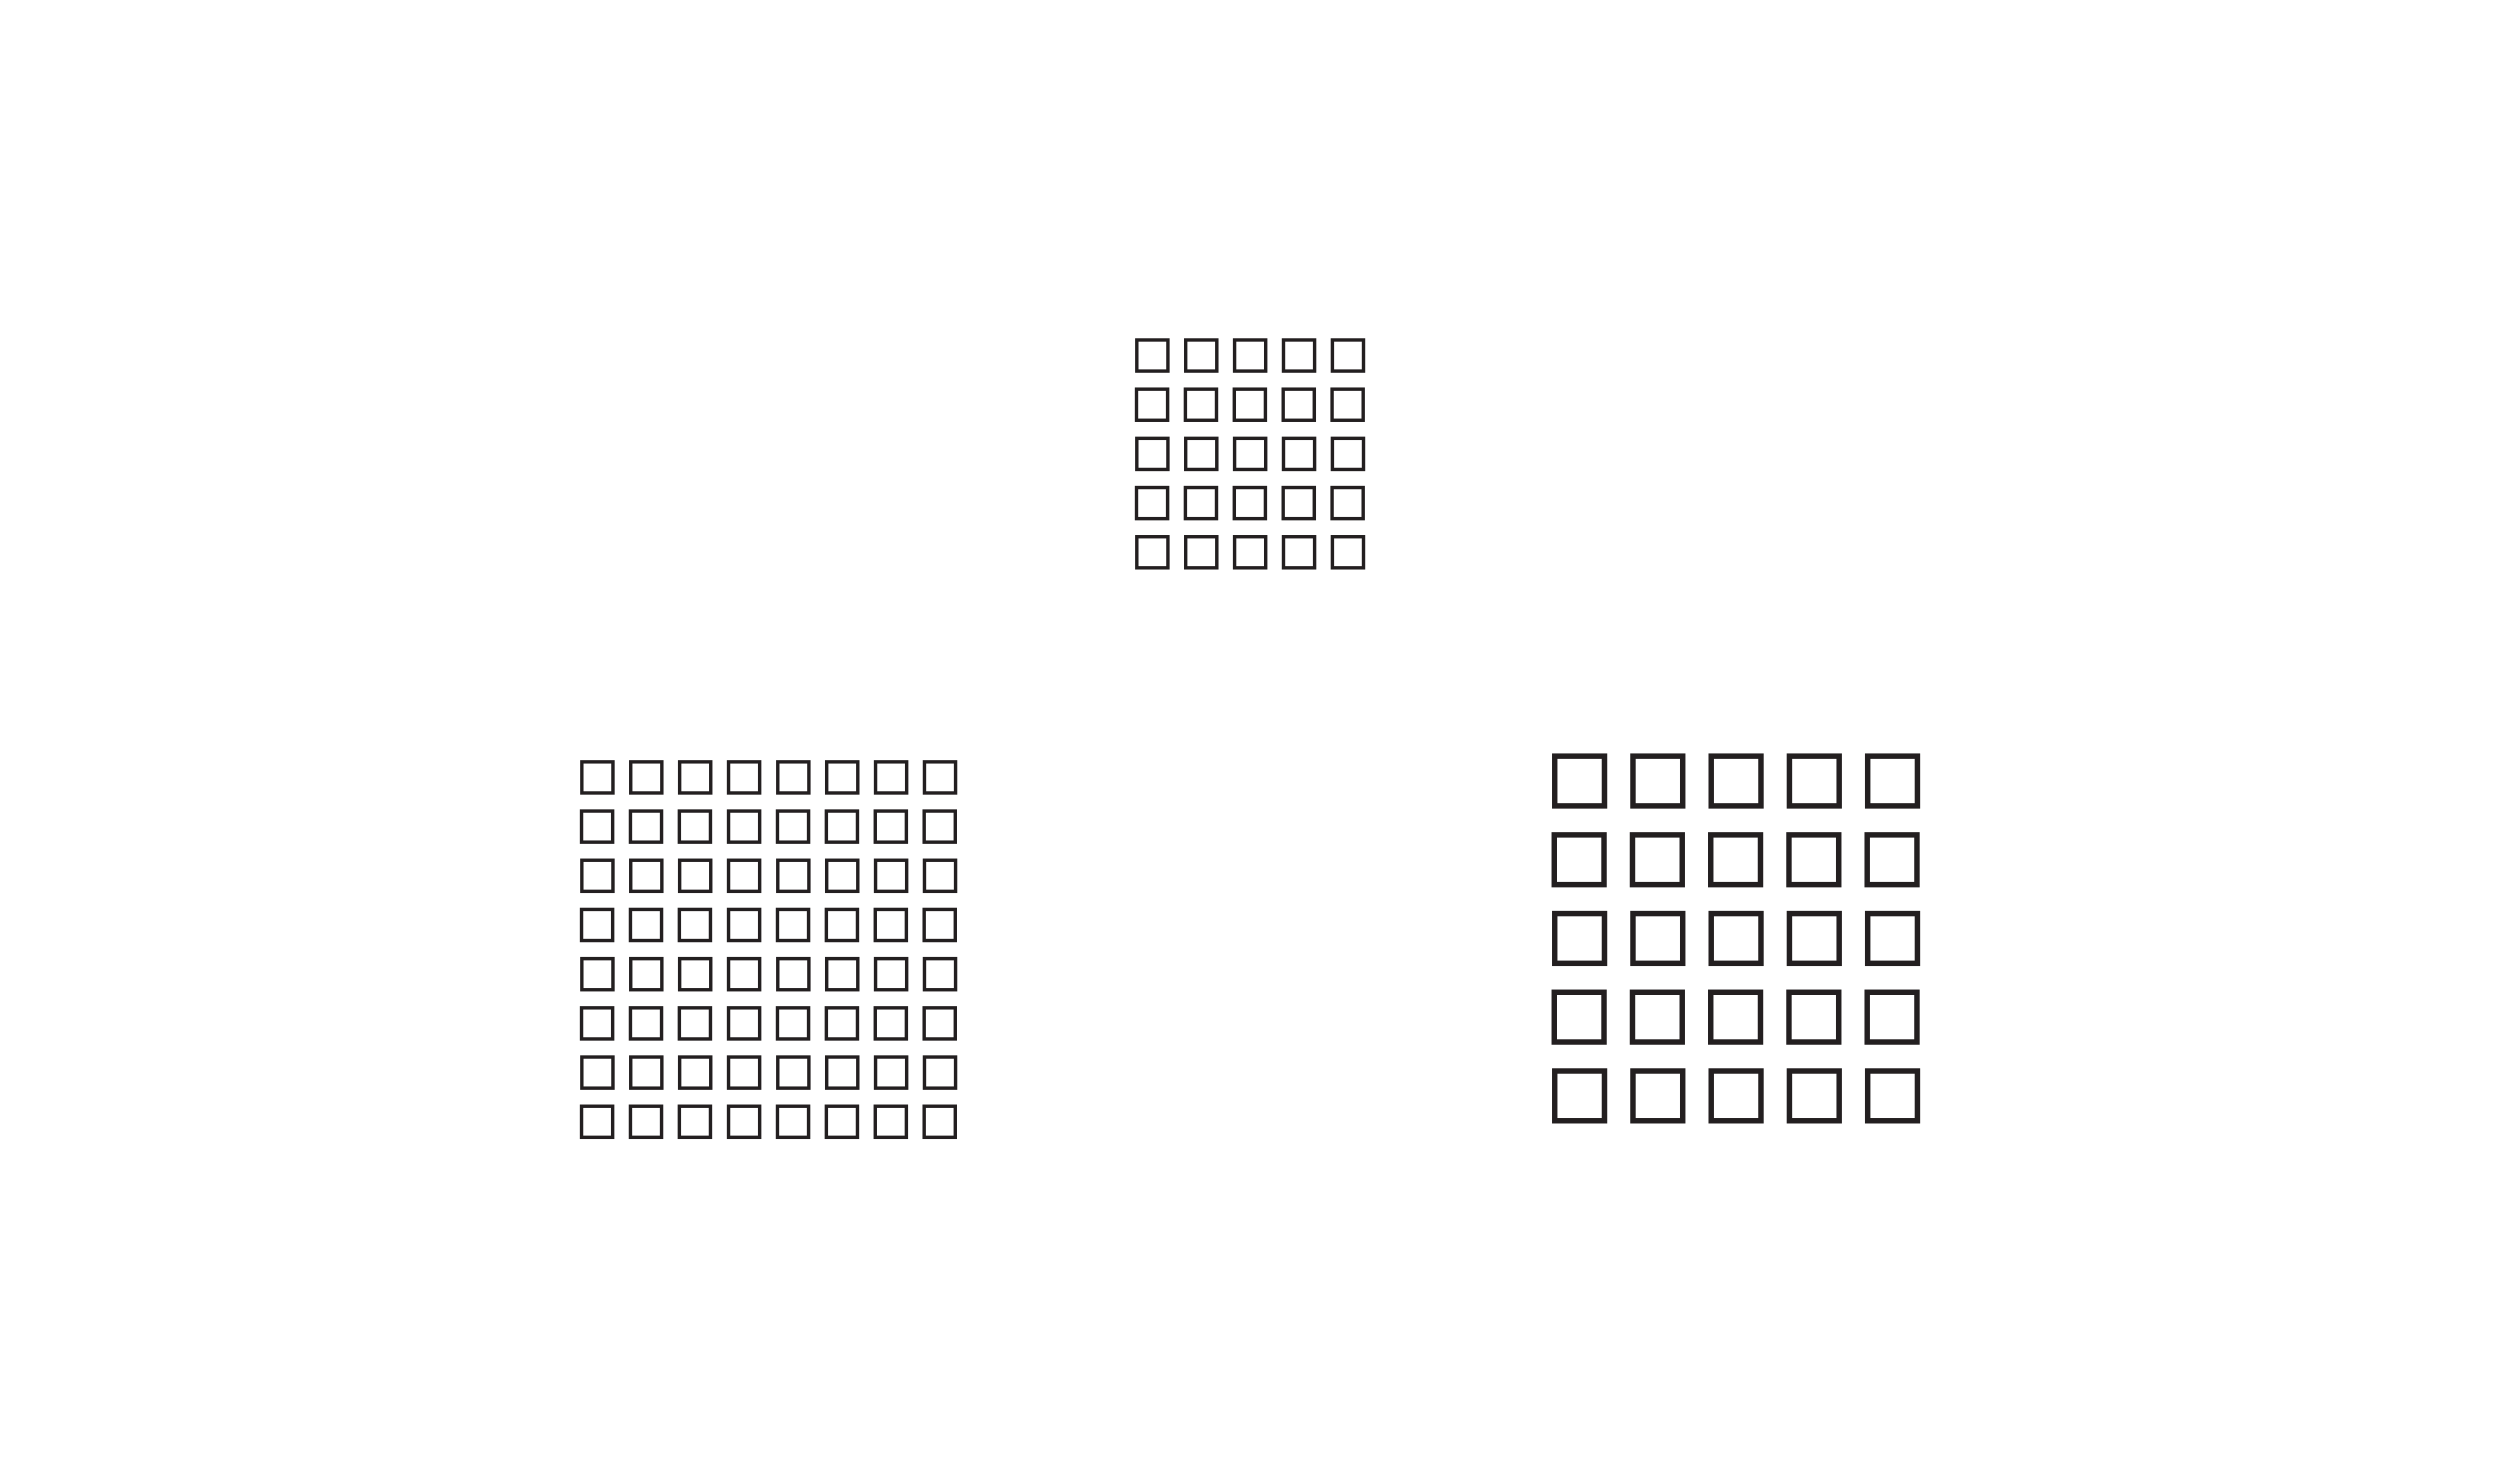<?xml version="1.0" encoding="UTF-8"?>
<svg id="Layer_2" xmlns="http://www.w3.org/2000/svg" viewBox="0 0 623.62 368.5">
  <defs>
    <style>
      .cls-1 {
        fill: #231f20;
      }

      .cls-2 {
        fill: #fff;
      }
    </style>
  </defs>
  <g id="Layer_2-2" data-name="Layer_2">
    <rect class="cls-2" width="623.62" height="368.5"/>
    <g>
      <g>
        <rect class="cls-2" x="332.36" y="84.8" width="7.76" height="7.76"/>
        <path class="cls-1" d="M339.7,85.23v6.91h-6.91v-6.91h6.91M340.55,84.38h-8.61v8.61h8.61v-8.61h0Z"/>
      </g>
      <g>
        <rect class="cls-2" x="332.29" y="97.07" width="7.76" height="7.76"/>
        <path class="cls-1" d="M339.62,97.5v6.91h-6.91v-6.91h6.91M340.47,96.65h-8.61v8.61h8.61v-8.61h0Z"/>
      </g>
      <g>
        <rect class="cls-2" x="320.16" y="84.8" width="7.76" height="7.76"/>
        <path class="cls-1" d="M327.5,85.23v6.91h-6.91v-6.91h6.91M328.35,84.38h-8.61v8.61h8.61v-8.61h0Z"/>
      </g>
      <g>
        <rect class="cls-2" x="320.09" y="97.07" width="7.76" height="7.76"/>
        <path class="cls-1" d="M327.42,97.5v6.91h-6.91v-6.91h6.91M328.28,96.65h-8.61v8.61h8.61v-8.61h0Z"/>
      </g>
      <g>
        <rect class="cls-2" x="307.97" y="84.8" width="7.76" height="7.76"/>
        <path class="cls-1" d="M315.3,85.23v6.91h-6.91v-6.91h6.91M316.15,84.38h-8.61v8.61h8.61v-8.61h0Z"/>
      </g>
      <g>
        <rect class="cls-2" x="295.77" y="84.8" width="7.76" height="7.76"/>
        <path class="cls-1" d="M303.1,85.23v6.91h-6.91v-6.91h6.91M303.96,84.38h-8.61v8.61h8.61v-8.61h0Z"/>
      </g>
      <g>
        <rect class="cls-2" x="295.7" y="97.07" width="7.76" height="7.76"/>
        <path class="cls-1" d="M303.03,97.5v6.91h-6.91v-6.91h6.91M303.88,96.65h-8.61v8.61h8.61v-8.61h0Z"/>
      </g>
      <g>
        <rect class="cls-2" x="307.9" y="97.07" width="7.76" height="7.76"/>
        <path class="cls-1" d="M315.23,97.5v6.91h-6.91v-6.91h6.91M316.08,96.65h-8.61v8.61h8.61v-8.61h0Z"/>
      </g>
      <g>
        <rect class="cls-2" x="283.57" y="84.8" width="7.76" height="7.76"/>
        <path class="cls-1" d="M290.91,85.23v6.91h-6.91v-6.91h6.91M291.76,84.38h-8.61v8.61h8.61v-8.61h0Z"/>
      </g>
      <g>
        <rect class="cls-2" x="283.5" y="97.07" width="7.76" height="7.76"/>
        <path class="cls-1" d="M290.83,97.5v6.91h-6.91v-6.91h6.91M291.69,96.65h-8.61v8.61h8.61v-8.61h0Z"/>
      </g>
      <g>
        <rect class="cls-2" x="332.36" y="109.34" width="7.76" height="7.76"/>
        <path class="cls-1" d="M339.7,109.77v6.91h-6.91v-6.91h6.91M340.55,108.92h-8.61v8.61h8.61v-8.61h0Z"/>
      </g>
      <g>
        <rect class="cls-2" x="332.29" y="121.62" width="7.76" height="7.76"/>
        <path class="cls-1" d="M339.62,122.04v6.91h-6.91v-6.91h6.91M340.47,121.19h-8.61v8.61h8.61v-8.61h0Z"/>
      </g>
      <g>
        <rect class="cls-2" x="320.16" y="109.34" width="7.76" height="7.76"/>
        <path class="cls-1" d="M327.5,109.77v6.91h-6.91v-6.91h6.91M328.35,108.92h-8.61v8.61h8.61v-8.61h0Z"/>
      </g>
      <g>
        <rect class="cls-2" x="320.09" y="121.62" width="7.76" height="7.76"/>
        <path class="cls-1" d="M327.42,122.04v6.91h-6.91v-6.91h6.91M328.28,121.19h-8.61v8.61h8.61v-8.61h0Z"/>
      </g>
      <g>
        <rect class="cls-2" x="307.97" y="109.34" width="7.76" height="7.76"/>
        <path class="cls-1" d="M315.3,109.77v6.91h-6.91v-6.91h6.91M316.15,108.92h-8.61v8.61h8.61v-8.61h0Z"/>
      </g>
      <g>
        <rect class="cls-2" x="295.77" y="109.34" width="7.76" height="7.76"/>
        <path class="cls-1" d="M303.1,109.77v6.91h-6.91v-6.91h6.91M303.96,108.92h-8.61v8.61h8.61v-8.61h0Z"/>
      </g>
      <g>
        <rect class="cls-2" x="295.7" y="121.62" width="7.76" height="7.76"/>
        <path class="cls-1" d="M303.03,122.04v6.91h-6.91v-6.91h6.91M303.88,121.19h-8.61v8.61h8.61v-8.61h0Z"/>
      </g>
      <g>
        <rect class="cls-2" x="307.9" y="121.62" width="7.76" height="7.76"/>
        <path class="cls-1" d="M315.23,122.04v6.91h-6.91v-6.91h6.91M316.08,121.19h-8.61v8.61h8.61v-8.61h0Z"/>
      </g>
      <g>
        <rect class="cls-2" x="283.57" y="109.34" width="7.76" height="7.76"/>
        <path class="cls-1" d="M290.91,109.77v6.91h-6.91v-6.91h6.91M291.76,108.92h-8.61v8.61h8.61v-8.61h0Z"/>
      </g>
      <g>
        <rect class="cls-2" x="283.5" y="121.62" width="7.76" height="7.76"/>
        <path class="cls-1" d="M290.83,122.04v6.91h-6.91v-6.91h6.91M291.69,121.19h-8.61v8.61h8.61v-8.61h0Z"/>
      </g>
      <g>
        <rect class="cls-2" x="332.36" y="133.89" width="7.76" height="7.76"/>
        <path class="cls-1" d="M339.7,134.31v6.91h-6.91v-6.91h6.91M340.55,133.46h-8.61v8.61h8.61v-8.61h0Z"/>
      </g>
      <g>
        <rect class="cls-2" x="320.16" y="133.89" width="7.76" height="7.76"/>
        <path class="cls-1" d="M327.5,134.31v6.91h-6.91v-6.91h6.91M328.35,133.46h-8.61v8.61h8.61v-8.61h0Z"/>
      </g>
      <g>
        <rect class="cls-2" x="307.97" y="133.89" width="7.76" height="7.76"/>
        <path class="cls-1" d="M315.3,134.31v6.91h-6.91v-6.91h6.91M316.15,133.46h-8.61v8.61h8.61v-8.61h0Z"/>
      </g>
      <g>
        <rect class="cls-2" x="295.77" y="133.89" width="7.76" height="7.76"/>
        <path class="cls-1" d="M303.1,134.31v6.91h-6.91v-6.91h6.91M303.96,133.46h-8.61v8.61h8.61v-8.61h0Z"/>
      </g>
      <g>
        <rect class="cls-2" x="283.57" y="133.89" width="7.76" height="7.76"/>
        <path class="cls-1" d="M290.91,134.31v6.91h-6.91v-6.91h6.91M291.76,133.46h-8.61v8.61h8.61v-8.61h0Z"/>
      </g>
    </g>
    <g>
      <rect class="cls-2" x="230.61" y="190.05" width="7.76" height="7.76"/>
      <path class="cls-1" d="M237.94,190.47v6.91h-6.91v-6.91h6.91M238.79,189.62h-8.61v8.61h8.61v-8.61h0Z"/>
    </g>
    <g>
      <rect class="cls-2" x="230.53" y="202.32" width="7.76" height="7.76"/>
      <path class="cls-1" d="M237.87,202.74v6.91h-6.91v-6.91h6.91M238.72,201.89h-8.61v8.61h8.61v-8.61h0Z"/>
    </g>
    <g>
      <rect class="cls-2" x="218.41" y="190.05" width="7.76" height="7.76"/>
      <path class="cls-1" d="M225.74,190.47v6.91h-6.91v-6.91h6.91M226.59,189.62h-8.61v8.61h8.61v-8.61h0Z"/>
    </g>
    <g>
      <rect class="cls-2" x="206.21" y="190.05" width="7.76" height="7.76"/>
      <path class="cls-1" d="M213.55,190.47v6.91h-6.91v-6.91h6.91M214.4,189.62h-8.61v8.61h8.61v-8.61h0Z"/>
    </g>
    <g>
      <rect class="cls-2" x="206.14" y="202.32" width="7.76" height="7.76"/>
      <path class="cls-1" d="M213.47,202.74v6.91h-6.91v-6.91h6.91M214.32,201.89h-8.61v8.61h8.61v-8.61h0Z"/>
    </g>
    <g>
      <rect class="cls-2" x="218.33" y="202.32" width="7.76" height="7.76"/>
      <path class="cls-1" d="M225.67,202.74v6.91h-6.91v-6.91h6.91M226.52,201.89h-8.61v8.61h8.61v-8.61h0Z"/>
    </g>
    <g>
      <rect class="cls-2" x="194.01" y="190.05" width="7.76" height="7.76"/>
      <path class="cls-1" d="M201.35,190.47v6.91h-6.91v-6.91h6.91M202.2,189.62h-8.61v8.61h8.61v-8.61h0Z"/>
    </g>
    <g>
      <rect class="cls-2" x="193.94" y="202.32" width="7.76" height="7.76"/>
      <path class="cls-1" d="M201.27,202.74v6.91h-6.91v-6.91h6.91M202.13,201.89h-8.61v8.61h8.61v-8.61h0Z"/>
    </g>
    <g>
      <rect class="cls-2" x="230.61" y="214.59" width="7.76" height="7.76"/>
      <path class="cls-1" d="M237.94,215.01v6.91h-6.91v-6.91h6.91M238.79,214.16h-8.61v8.61h8.61v-8.61h0Z"/>
    </g>
    <g>
      <rect class="cls-2" x="230.53" y="226.86" width="7.76" height="7.76"/>
      <path class="cls-1" d="M237.87,227.28v6.91h-6.91v-6.91h6.91M238.72,226.43h-8.61v8.61h8.61v-8.61h0Z"/>
    </g>
    <g>
      <rect class="cls-2" x="218.41" y="214.59" width="7.76" height="7.76"/>
      <path class="cls-1" d="M225.74,215.01v6.91h-6.91v-6.91h6.91M226.59,214.16h-8.61v8.61h8.61v-8.61h0Z"/>
    </g>
    <g>
      <rect class="cls-2" x="206.21" y="214.59" width="7.76" height="7.76"/>
      <path class="cls-1" d="M213.55,215.01v6.91h-6.91v-6.91h6.91M214.4,214.16h-8.61v8.61h8.61v-8.61h0Z"/>
    </g>
    <g>
      <rect class="cls-2" x="206.14" y="226.86" width="7.76" height="7.76"/>
      <path class="cls-1" d="M213.47,227.28v6.91h-6.91v-6.91h6.91M214.32,226.43h-8.61v8.61h8.61v-8.61h0Z"/>
    </g>
    <g>
      <rect class="cls-2" x="218.33" y="226.86" width="7.76" height="7.76"/>
      <path class="cls-1" d="M225.67,227.28v6.91h-6.91v-6.91h6.91M226.52,226.43h-8.61v8.61h8.61v-8.61h0Z"/>
    </g>
    <g>
      <rect class="cls-2" x="194.01" y="214.59" width="7.76" height="7.76"/>
      <path class="cls-1" d="M201.35,215.01v6.91h-6.91v-6.91h6.91M202.2,214.16h-8.61v8.61h8.61v-8.61h0Z"/>
    </g>
    <g>
      <rect class="cls-2" x="193.94" y="226.86" width="7.76" height="7.76"/>
      <path class="cls-1" d="M201.27,227.28v6.91h-6.91v-6.91h6.91M202.13,226.43h-8.61v8.61h8.61v-8.61h0Z"/>
    </g>
    <g>
      <rect class="cls-2" x="230.61" y="239.13" width="7.76" height="7.76"/>
      <path class="cls-1" d="M237.94,239.56v6.91h-6.91v-6.91h6.91M238.79,238.7h-8.61v8.61h8.61v-8.61h0Z"/>
    </g>
    <g>
      <rect class="cls-2" x="230.53" y="251.4" width="7.76" height="7.76"/>
      <path class="cls-1" d="M237.87,251.83v6.91h-6.91v-6.91h6.91M238.72,250.98h-8.61v8.61h8.61v-8.61h0Z"/>
    </g>
    <g>
      <rect class="cls-2" x="218.41" y="239.13" width="7.76" height="7.76"/>
      <path class="cls-1" d="M225.74,239.56v6.91h-6.91v-6.91h6.91M226.59,238.7h-8.61v8.61h8.61v-8.61h0Z"/>
    </g>
    <g>
      <rect class="cls-2" x="206.21" y="239.13" width="7.76" height="7.76"/>
      <path class="cls-1" d="M213.55,239.56v6.91h-6.91v-6.91h6.91M214.4,238.7h-8.61v8.61h8.61v-8.61h0Z"/>
    </g>
    <g>
      <rect class="cls-2" x="206.14" y="251.4" width="7.76" height="7.76"/>
      <path class="cls-1" d="M213.47,251.83v6.91h-6.91v-6.91h6.91M214.32,250.98h-8.61v8.61h8.61v-8.61h0Z"/>
    </g>
    <g>
      <rect class="cls-2" x="218.33" y="251.4" width="7.76" height="7.76"/>
      <path class="cls-1" d="M225.67,251.83v6.91h-6.91v-6.91h6.91M226.52,250.98h-8.61v8.61h8.61v-8.61h0Z"/>
    </g>
    <g>
      <rect class="cls-2" x="194.01" y="239.13" width="7.76" height="7.76"/>
      <path class="cls-1" d="M201.35,239.56v6.91h-6.91v-6.91h6.91M202.2,238.7h-8.61v8.61h8.61v-8.61h0Z"/>
    </g>
    <g>
      <rect class="cls-2" x="193.94" y="251.4" width="7.76" height="7.76"/>
      <path class="cls-1" d="M201.27,251.83v6.91h-6.91v-6.91h6.91M202.13,250.98h-8.61v8.61h8.61v-8.61h0Z"/>
    </g>
    <g>
      <rect class="cls-2" x="230.61" y="263.67" width="7.76" height="7.76"/>
      <path class="cls-1" d="M237.94,264.1v6.91h-6.91v-6.91h6.91M238.79,263.25h-8.61v8.61h8.61v-8.61h0Z"/>
    </g>
    <g>
      <rect class="cls-2" x="230.53" y="275.94" width="7.76" height="7.76"/>
      <path class="cls-1" d="M237.87,276.37v6.91h-6.91v-6.91h6.91M238.72,275.52h-8.61v8.61h8.61v-8.61h0Z"/>
    </g>
    <g>
      <rect class="cls-2" x="218.41" y="263.67" width="7.76" height="7.76"/>
      <path class="cls-1" d="M225.74,264.1v6.91h-6.91v-6.91h6.91M226.59,263.25h-8.61v8.61h8.61v-8.61h0Z"/>
    </g>
    <g>
      <rect class="cls-2" x="206.21" y="263.67" width="7.76" height="7.76"/>
      <path class="cls-1" d="M213.55,264.1v6.91h-6.91v-6.91h6.91M214.4,263.25h-8.61v8.61h8.61v-8.61h0Z"/>
    </g>
    <g>
      <rect class="cls-2" x="206.14" y="275.94" width="7.76" height="7.76"/>
      <path class="cls-1" d="M213.47,276.37v6.91h-6.91v-6.91h6.91M214.32,275.52h-8.61v8.61h8.61v-8.61h0Z"/>
    </g>
    <g>
      <rect class="cls-2" x="218.33" y="275.94" width="7.76" height="7.76"/>
      <path class="cls-1" d="M225.67,276.37v6.91h-6.91v-6.91h6.91M226.52,275.52h-8.61v8.61h8.61v-8.61h0Z"/>
    </g>
    <g>
      <rect class="cls-2" x="194.01" y="263.67" width="7.76" height="7.76"/>
      <path class="cls-1" d="M201.35,264.1v6.91h-6.91v-6.91h6.91M202.2,263.25h-8.61v8.61h8.61v-8.61h0Z"/>
    </g>
    <g>
      <rect class="cls-2" x="193.94" y="275.94" width="7.76" height="7.76"/>
      <path class="cls-1" d="M201.27,276.37v6.91h-6.91v-6.91h6.91M202.13,275.52h-8.61v8.61h8.61v-8.61h0Z"/>
    </g>
    <g>
      <rect class="cls-2" x="181.73" y="190.05" width="7.76" height="7.76"/>
      <path class="cls-1" d="M189.07,190.47v6.91h-6.91v-6.91h6.91M189.92,189.62h-8.61v8.61h8.61v-8.61h0Z"/>
    </g>
    <g>
      <rect class="cls-2" x="169.53" y="190.05" width="7.76" height="7.76"/>
      <path class="cls-1" d="M176.87,190.47v6.91h-6.91v-6.91h6.91M177.72,189.62h-8.61v8.61h8.61v-8.61h0Z"/>
    </g>
    <g>
      <rect class="cls-2" x="169.46" y="202.32" width="7.76" height="7.76"/>
      <path class="cls-1" d="M176.8,202.74v6.91h-6.91v-6.91h6.91M177.65,201.89h-8.61v8.61h8.61v-8.61h0Z"/>
    </g>
    <g>
      <rect class="cls-2" x="181.73" y="202.32" width="7.76" height="7.76"/>
      <path class="cls-1" d="M189.07,202.74v6.91h-6.91v-6.91h6.91M189.92,201.89h-8.61v8.61h8.61v-8.61h0Z"/>
    </g>
    <g>
      <rect class="cls-2" x="157.34" y="190.05" width="7.76" height="7.76"/>
      <path class="cls-1" d="M164.67,190.47v6.91h-6.91v-6.91h6.91M165.52,189.62h-8.61v8.61h8.61v-8.61h0Z"/>
    </g>
    <g>
      <rect class="cls-2" x="157.27" y="202.32" width="7.76" height="7.76"/>
      <path class="cls-1" d="M164.6,202.74v6.91h-6.91v-6.91h6.91M165.45,201.89h-8.61v8.61h8.61v-8.61h0Z"/>
    </g>
    <g>
      <rect class="cls-2" x="145.14" y="190.05" width="7.76" height="7.76"/>
      <path class="cls-1" d="M152.47,190.47v6.91h-6.91v-6.91h6.91M153.33,189.62h-8.61v8.61h8.61v-8.61h0Z"/>
    </g>
    <g>
      <rect class="cls-2" x="145.07" y="202.32" width="7.76" height="7.76"/>
      <path class="cls-1" d="M152.4,202.74v6.91h-6.91v-6.91h6.91M153.25,201.89h-8.61v8.61h8.61v-8.61h0Z"/>
    </g>
    <g>
      <rect class="cls-2" x="181.73" y="214.59" width="7.76" height="7.76"/>
      <path class="cls-1" d="M189.07,215.01v6.91h-6.91v-6.91h6.91M189.92,214.16h-8.61v8.61h8.61v-8.61h0Z"/>
    </g>
    <g>
      <rect class="cls-2" x="169.53" y="214.59" width="7.76" height="7.76"/>
      <path class="cls-1" d="M176.87,215.01v6.91h-6.91v-6.91h6.91M177.72,214.16h-8.61v8.61h8.61v-8.61h0Z"/>
    </g>
    <g>
      <rect class="cls-2" x="169.46" y="226.86" width="7.76" height="7.76"/>
      <path class="cls-1" d="M176.8,227.28v6.91h-6.91v-6.91h6.91M177.65,226.43h-8.61v8.61h8.61v-8.61h0Z"/>
    </g>
    <g>
      <rect class="cls-2" x="181.73" y="226.86" width="7.76" height="7.76"/>
      <path class="cls-1" d="M189.07,227.28v6.91h-6.91v-6.91h6.91M189.92,226.43h-8.61v8.61h8.61v-8.61h0Z"/>
    </g>
    <g>
      <rect class="cls-2" x="157.34" y="214.59" width="7.76" height="7.76"/>
      <path class="cls-1" d="M164.67,215.01v6.91h-6.91v-6.91h6.91M165.52,214.16h-8.61v8.61h8.61v-8.61h0Z"/>
    </g>
    <g>
      <rect class="cls-2" x="157.27" y="226.86" width="7.76" height="7.76"/>
      <path class="cls-1" d="M164.6,227.28v6.91h-6.91v-6.91h6.91M165.45,226.43h-8.61v8.61h8.61v-8.61h0Z"/>
    </g>
    <g>
      <rect class="cls-2" x="145.14" y="214.59" width="7.76" height="7.76"/>
      <path class="cls-1" d="M152.47,215.01v6.91h-6.91v-6.91h6.91M153.33,214.16h-8.61v8.61h8.61v-8.61h0Z"/>
    </g>
    <g>
      <rect class="cls-2" x="145.07" y="226.86" width="7.76" height="7.76"/>
      <path class="cls-1" d="M152.4,227.28v6.91h-6.91v-6.91h6.91M153.25,226.43h-8.61v8.61h8.61v-8.61h0Z"/>
    </g>
    <g>
      <rect class="cls-2" x="181.73" y="239.13" width="7.76" height="7.76"/>
      <path class="cls-1" d="M189.07,239.56v6.91h-6.91v-6.91h6.91M189.92,238.7h-8.61v8.61h8.61v-8.61h0Z"/>
    </g>
    <g>
      <rect class="cls-2" x="169.53" y="239.13" width="7.76" height="7.76"/>
      <path class="cls-1" d="M176.87,239.56v6.91h-6.91v-6.91h6.91M177.72,238.7h-8.61v8.61h8.61v-8.61h0Z"/>
    </g>
    <g>
      <rect class="cls-2" x="169.46" y="251.4" width="7.76" height="7.76"/>
      <path class="cls-1" d="M176.8,251.83v6.91h-6.91v-6.91h6.91M177.65,250.98h-8.61v8.61h8.61v-8.61h0Z"/>
    </g>
    <g>
      <rect class="cls-2" x="181.73" y="251.4" width="7.76" height="7.76"/>
      <path class="cls-1" d="M189.07,251.83v6.91h-6.91v-6.91h6.91M189.92,250.98h-8.61v8.61h8.61v-8.61h0Z"/>
    </g>
    <g>
      <rect class="cls-2" x="157.34" y="239.13" width="7.76" height="7.76"/>
      <path class="cls-1" d="M164.67,239.56v6.91h-6.91v-6.91h6.91M165.52,238.7h-8.61v8.61h8.61v-8.61h0Z"/>
    </g>
    <g>
      <rect class="cls-2" x="157.27" y="251.4" width="7.76" height="7.76"/>
      <path class="cls-1" d="M164.6,251.83v6.91h-6.91v-6.91h6.91M165.45,250.98h-8.61v8.61h8.61v-8.61h0Z"/>
    </g>
    <g>
      <rect class="cls-2" x="145.14" y="239.13" width="7.76" height="7.76"/>
      <path class="cls-1" d="M152.47,239.56v6.91h-6.91v-6.91h6.91M153.33,238.7h-8.61v8.61h8.61v-8.61h0Z"/>
    </g>
    <g>
      <rect class="cls-2" x="145.07" y="251.4" width="7.76" height="7.76"/>
      <path class="cls-1" d="M152.4,251.83v6.91h-6.91v-6.91h6.91M153.25,250.98h-8.61v8.61h8.61v-8.61h0Z"/>
    </g>
    <g>
      <rect class="cls-2" x="181.73" y="263.67" width="7.76" height="7.76"/>
      <path class="cls-1" d="M189.07,264.1v6.91h-6.91v-6.91h6.91M189.92,263.25h-8.61v8.61h8.61v-8.61h0Z"/>
    </g>
    <g>
      <rect class="cls-2" x="169.53" y="263.67" width="7.76" height="7.76"/>
      <path class="cls-1" d="M176.87,264.1v6.91h-6.91v-6.91h6.91M177.72,263.25h-8.61v8.61h8.61v-8.61h0Z"/>
    </g>
    <g>
      <rect class="cls-2" x="169.46" y="275.94" width="7.76" height="7.76"/>
      <path class="cls-1" d="M176.8,276.37v6.91h-6.91v-6.91h6.91M177.65,275.52h-8.61v8.61h8.61v-8.61h0Z"/>
    </g>
    <g>
      <rect class="cls-2" x="181.73" y="275.94" width="7.76" height="7.76"/>
      <path class="cls-1" d="M189.07,276.37v6.91h-6.91v-6.91h6.91M189.92,275.52h-8.61v8.61h8.61v-8.61h0Z"/>
    </g>
    <g>
      <rect class="cls-2" x="157.34" y="263.67" width="7.76" height="7.76"/>
      <path class="cls-1" d="M164.67,264.1v6.91h-6.91v-6.91h6.91M165.52,263.25h-8.61v8.61h8.61v-8.61h0Z"/>
    </g>
    <g>
      <rect class="cls-2" x="157.27" y="275.94" width="7.76" height="7.76"/>
      <path class="cls-1" d="M164.6,276.37v6.91h-6.91v-6.91h6.91M165.45,275.52h-8.61v8.61h8.61v-8.61h0Z"/>
    </g>
    <g>
      <rect class="cls-2" x="145.14" y="263.67" width="7.76" height="7.76"/>
      <path class="cls-1" d="M152.47,264.1v6.91h-6.91v-6.91h6.91M153.33,263.25h-8.61v8.61h8.61v-8.61h0Z"/>
    </g>
    <g>
      <rect class="cls-2" x="145.07" y="275.94" width="7.76" height="7.76"/>
      <path class="cls-1" d="M152.4,276.37v6.91h-6.91v-6.91h6.91M153.25,275.52h-8.61v8.61h8.61v-8.61h0Z"/>
    </g>
    <g>
      <rect class="cls-2" x="465.88" y="188.62" width="12.41" height="12.41"/>
      <path class="cls-1" d="M477.62,189.3v11.05h-11.05v-11.05h11.05M478.98,187.94h-13.77v13.77h13.77v-13.77h0Z"/>
    </g>
    <g>
      <rect class="cls-2" x="465.77" y="208.26" width="12.41" height="12.41"/>
      <path class="cls-1" d="M477.5,208.94v11.05h-11.05v-11.05h11.05M478.86,207.58h-13.77v13.77h13.77v-13.77h0Z"/>
    </g>
    <g>
      <rect class="cls-2" x="446.37" y="188.62" width="12.41" height="12.41"/>
      <path class="cls-1" d="M458.1,189.3v11.05h-11.05v-11.05h11.05M459.46,187.94h-13.77v13.77h13.77v-13.77h0Z"/>
    </g>
    <g>
      <rect class="cls-2" x="446.25" y="208.26" width="12.41" height="12.41"/>
      <path class="cls-1" d="M457.98,208.94v11.05h-11.05v-11.05h11.05M459.35,207.58h-13.77v13.77h13.77v-13.77h0Z"/>
    </g>
    <g>
      <rect class="cls-2" x="426.85" y="188.62" width="12.41" height="12.41"/>
      <path class="cls-1" d="M438.59,189.3v11.05h-11.05v-11.05h11.05M439.95,187.94h-13.77v13.77h13.77v-13.77h0Z"/>
    </g>
    <g>
      <rect class="cls-2" x="407.34" y="188.62" width="12.41" height="12.41"/>
      <path class="cls-1" d="M419.07,189.3v11.05h-11.05v-11.05h11.05M420.43,187.94h-13.77v13.77h13.77v-13.77h0Z"/>
    </g>
    <g>
      <rect class="cls-2" x="407.22" y="208.26" width="12.41" height="12.41"/>
      <path class="cls-1" d="M418.95,208.94v11.05h-11.05v-11.05h11.05M420.31,207.58h-13.77v13.77h13.77v-13.77h0Z"/>
    </g>
    <g>
      <rect class="cls-2" x="426.74" y="208.26" width="12.41" height="12.41"/>
      <path class="cls-1" d="M438.47,208.94v11.05h-11.05v-11.05h11.05M439.83,207.58h-13.77v13.77h13.77v-13.77h0Z"/>
    </g>
    <g>
      <rect class="cls-2" x="387.82" y="188.62" width="12.41" height="12.41"/>
      <path class="cls-1" d="M399.55,189.3v11.05h-11.05v-11.05h11.05M400.92,187.94h-13.77v13.77h13.77v-13.77h0Z"/>
    </g>
    <g>
      <rect class="cls-2" x="387.7" y="208.26" width="12.41" height="12.41"/>
      <path class="cls-1" d="M399.44,208.94v11.05h-11.05v-11.05h11.05M400.8,207.58h-13.77v13.77h13.77v-13.77h0Z"/>
    </g>
    <g>
      <rect class="cls-2" x="465.88" y="227.89" width="12.41" height="12.41"/>
      <path class="cls-1" d="M477.62,228.57v11.05h-11.05v-11.05h11.05M478.98,227.21h-13.77v13.77h13.77v-13.77h0Z"/>
    </g>
    <g>
      <rect class="cls-2" x="465.77" y="247.52" width="12.41" height="12.41"/>
      <path class="cls-1" d="M477.5,248.2v11.05h-11.05v-11.05h11.05M478.86,246.84h-13.77v13.77h13.77v-13.77h0Z"/>
    </g>
    <g>
      <rect class="cls-2" x="446.37" y="227.89" width="12.41" height="12.41"/>
      <path class="cls-1" d="M458.1,228.57v11.05h-11.05v-11.05h11.05M459.46,227.21h-13.77v13.77h13.77v-13.77h0Z"/>
    </g>
    <g>
      <rect class="cls-2" x="446.25" y="247.52" width="12.41" height="12.41"/>
      <path class="cls-1" d="M457.98,248.2v11.05h-11.05v-11.05h11.05M459.35,246.84h-13.77v13.77h13.77v-13.77h0Z"/>
    </g>
    <g>
      <rect class="cls-2" x="426.85" y="227.89" width="12.41" height="12.41"/>
      <path class="cls-1" d="M438.59,228.57v11.05h-11.05v-11.05h11.05M439.95,227.21h-13.77v13.77h13.77v-13.77h0Z"/>
    </g>
    <g>
      <rect class="cls-2" x="407.34" y="227.89" width="12.41" height="12.41"/>
      <path class="cls-1" d="M419.07,228.57v11.05h-11.05v-11.05h11.05M420.43,227.21h-13.77v13.77h13.77v-13.77h0Z"/>
    </g>
    <g>
      <rect class="cls-2" x="407.22" y="247.52" width="12.41" height="12.41"/>
      <path class="cls-1" d="M418.95,248.2v11.05h-11.05v-11.05h11.05M420.31,246.84h-13.77v13.77h13.77v-13.77h0Z"/>
    </g>
    <g>
      <rect class="cls-2" x="426.74" y="247.52" width="12.41" height="12.41"/>
      <path class="cls-1" d="M438.47,248.2v11.05h-11.05v-11.05h11.05M439.83,246.84h-13.77v13.77h13.77v-13.77h0Z"/>
    </g>
    <g>
      <rect class="cls-2" x="387.82" y="227.89" width="12.41" height="12.41"/>
      <path class="cls-1" d="M399.55,228.57v11.05h-11.05v-11.05h11.05M400.92,227.21h-13.77v13.77h13.77v-13.77h0Z"/>
    </g>
    <g>
      <rect class="cls-2" x="387.7" y="247.52" width="12.41" height="12.41"/>
      <path class="cls-1" d="M399.44,248.2v11.05h-11.05v-11.05h11.05M400.8,246.84h-13.77v13.77h13.77v-13.77h0Z"/>
    </g>
    <g>
      <rect class="cls-2" x="465.88" y="267.16" width="12.41" height="12.41"/>
      <path class="cls-1" d="M477.62,267.84v11.05h-11.05v-11.05h11.05M478.98,266.48h-13.77v13.77h13.77v-13.77h0Z"/>
    </g>
    <g>
      <rect class="cls-2" x="446.37" y="267.16" width="12.41" height="12.41"/>
      <path class="cls-1" d="M458.1,267.84v11.05h-11.05v-11.05h11.05M459.46,266.48h-13.77v13.77h13.77v-13.77h0Z"/>
    </g>
    <g>
      <rect class="cls-2" x="426.85" y="267.16" width="12.41" height="12.41"/>
      <path class="cls-1" d="M438.59,267.84v11.05h-11.05v-11.05h11.05M439.95,266.48h-13.77v13.77h13.77v-13.77h0Z"/>
    </g>
    <g>
      <rect class="cls-2" x="407.34" y="267.16" width="12.41" height="12.41"/>
      <path class="cls-1" d="M419.07,267.84v11.05h-11.05v-11.05h11.05M420.43,266.48h-13.77v13.77h13.77v-13.77h0Z"/>
    </g>
    <g>
      <rect class="cls-2" x="387.82" y="267.16" width="12.41" height="12.41"/>
      <path class="cls-1" d="M399.55,267.84v11.05h-11.05v-11.05h11.05M400.92,266.48h-13.77v13.77h13.77v-13.77h0Z"/>
    </g>
  </g>
</svg>